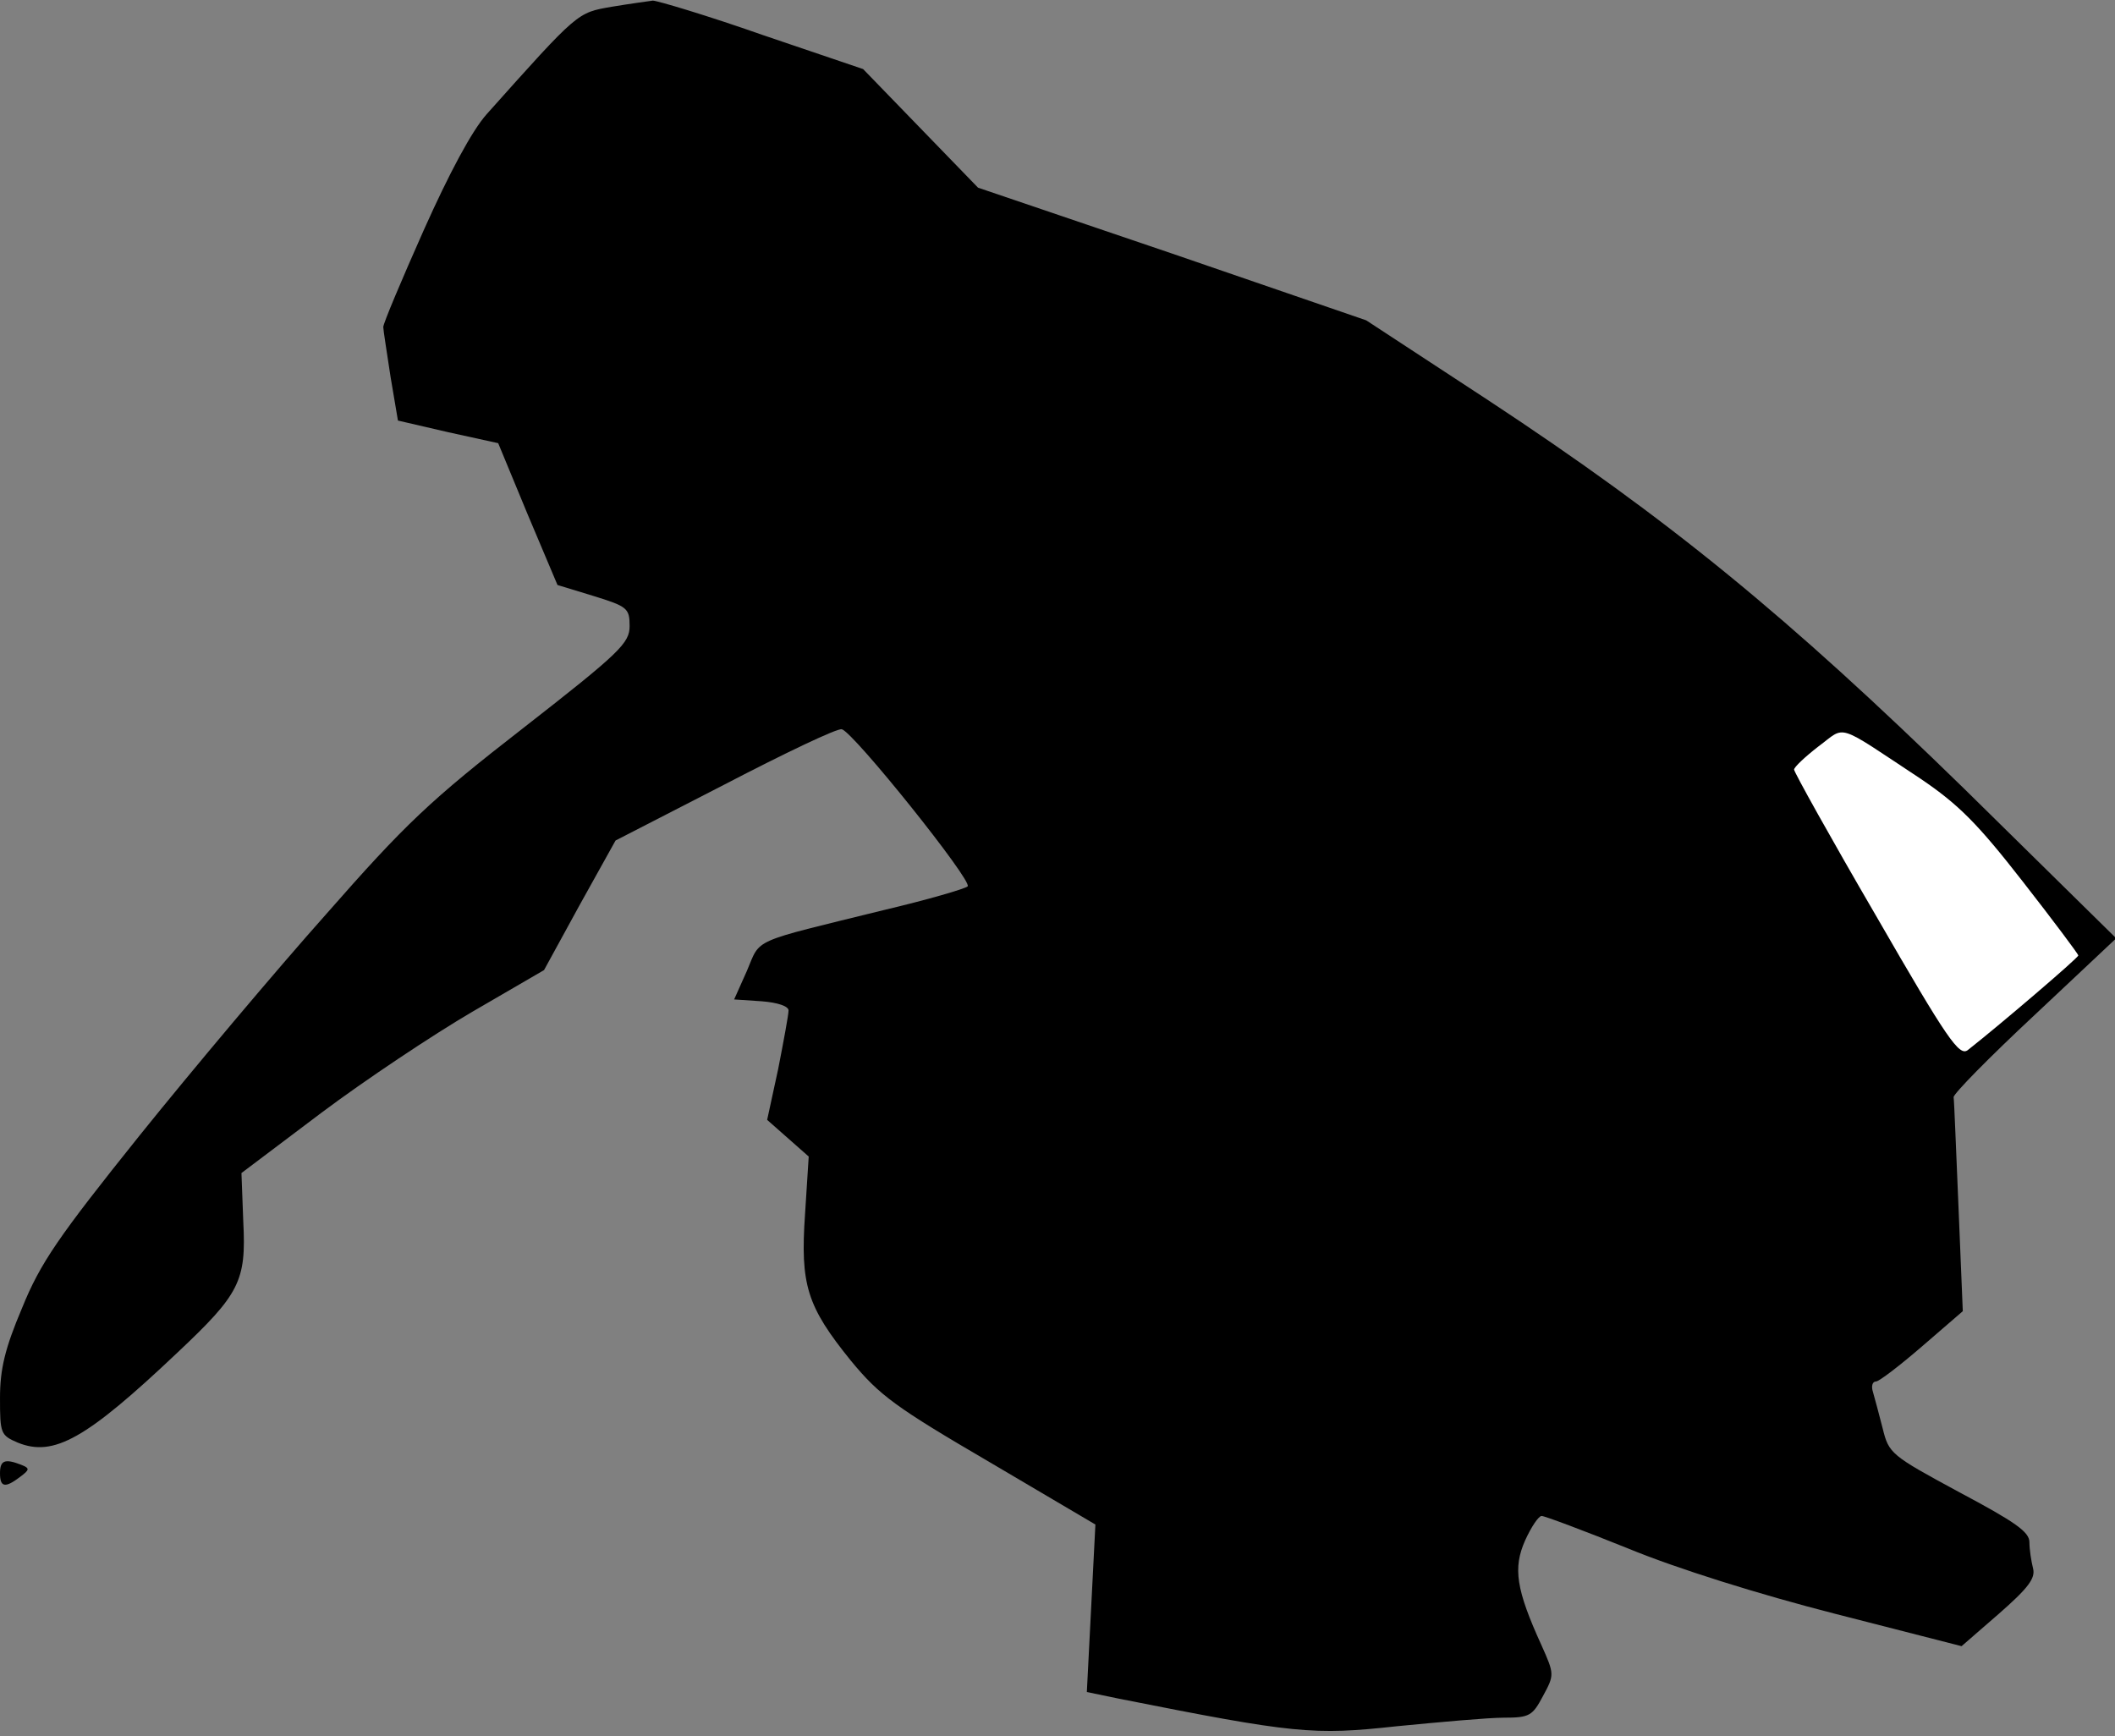 <?xml version="1.0" standalone="no"?>
<!DOCTYPE svg PUBLIC "-//W3C//DTD SVG 20010904//EN"
 "http://www.w3.org/TR/2001/REC-SVG-20010904/DTD/svg10.dtd">
<svg version="1.0" xmlns="http://www.w3.org/2000/svg"
 width="346pt" height="284pt" viewBox="0 0 346 284"
 preserveAspectRatio="xMidYMid meet">
<rect x="0" y="0" width="346" height="284" fill="#808080" stroke="none"/>
<g transform="translate(0,284) scale(0.1,-0.1)"
fill="#000000" stroke="none">
<path fill="#000000" stroke="none" d="M1001 2829 c-57 -10 -54 -7 -205 -176
-24 -27 -61 -96 -103 -190 -36 -81 -66 -152 -66 -158 0 -5 6 -42 12 -82 l12
-71 82 -19 82 -18 48 -116 49 -116 59 -18 c55 -17 59 -20 59 -49 0 -28 -15
-43 -174 -167 -152 -118 -193 -157 -322 -304 -82 -92 -220 -256 -306 -363
-133 -166 -162 -208 -192 -282 -28 -66 -36 -100 -36 -147 0 -58 1 -61 29 -73
59 -24 112 6 261 147 102 96 113 117 108 214 l-3 80 130 98 c72 54 183 128
248 166 l117 68 58 106 59 106 179 92 c98 51 184 92 191 90 18 -3 215 -249
206 -257 -4 -4 -66 -22 -138 -39 -219 -54 -200 -45 -223 -99 l-21 -47 45 -3
c26 -2 44 -8 44 -15 0 -7 -8 -50 -17 -96 l-18 -83 34 -30 34 -30 -6 -94 c-8
-116 3 -151 75 -240 47 -57 73 -76 227 -166 l173 -102 -7 -137 -7 -137 53 -11
c287 -57 317 -60 454 -45 72 7 150 14 175 14 42 0 47 3 64 35 19 35 19 36 -2
83 -42 92 -47 127 -27 172 10 22 22 40 27 40 5 0 69 -24 141 -53 80 -33 214
-75 339 -107 l207 -53 61 53 c48 42 60 58 56 74 -3 12 -6 31 -6 43 0 17 -23
33 -115 82 -111 60 -115 63 -125 104 -6 23 -13 50 -16 60 -3 9 -1 17 5 17 5 0
39 26 76 58 l66 57 -7 170 c-4 93 -7 174 -8 180 -1 5 59 66 133 135 l133 125
-248 244 c-290 283 -483 441 -779 636 l-200 131 -317 109 -318 108 -94 97 -94
97 -165 56 c-91 32 -172 56 -179 56 -7 -1 -37 -5 -67 -10z"/>
<path fill="#ffffff" stroke="none" d="M3142 1566 c62 -42 93 -73 167 -168 50
-64 91 -119 91 -121 0 -4 -130 -115 -181 -155 -14 -10 -33 17 -150 220 -74
127 -134 235 -134 239 0 4 18 21 40 38 46 34 26 40 167 -53z"/>
<path fill="#000000" stroke="none" d="M0 430 c0 -23 8 -25 33 -6 16 12 16 14
1 20 -26 10 -34 7 -34 -14z"/>
</g>
</svg>
